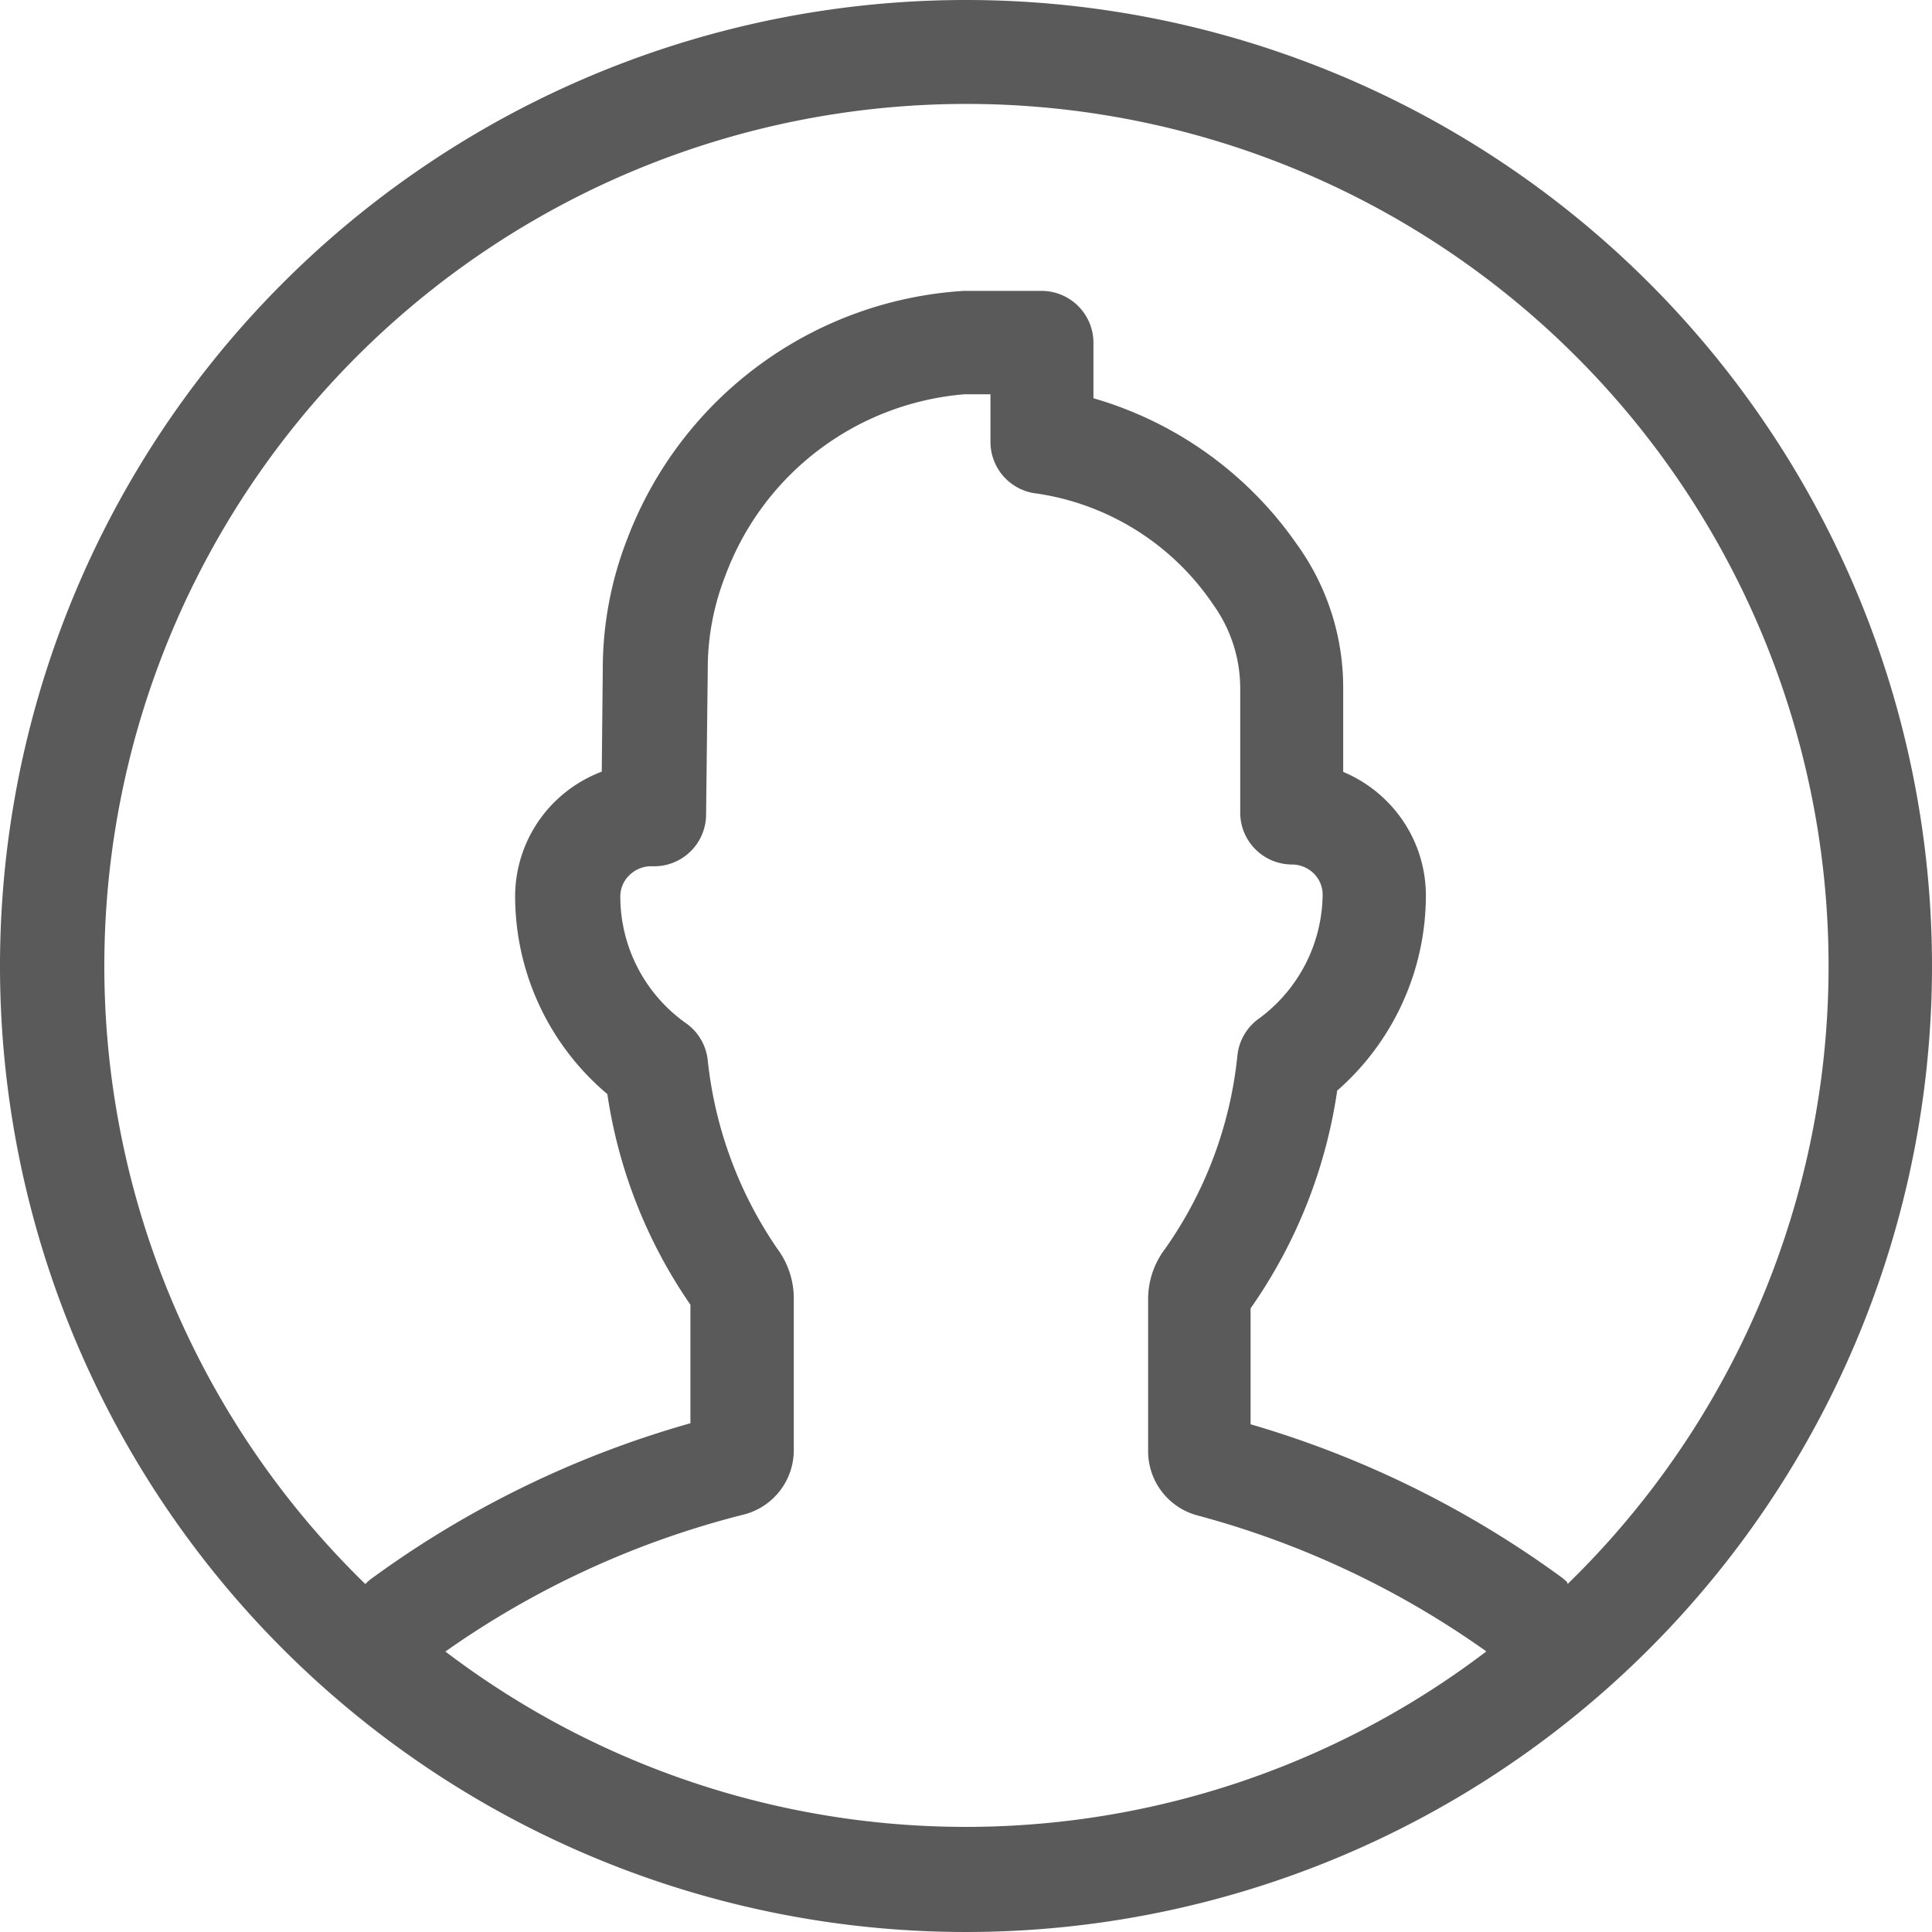 <svg xmlns="http://www.w3.org/2000/svg" width="30" height="30" viewBox="0 0 30 30">
  <path id="Path_259" data-name="Path 259" d="M18.5,3.5a15,15,0,1,0,15,15,15,15,0,0,0-15-15ZM10.416,29.145a13.945,13.945,0,0,1,4.629-2.126,1.032,1.032,0,0,0,.781-1V23.661a1.29,1.29,0,0,0-.252-.765,6.348,6.348,0,0,1-1.084-2.929.806.806,0,0,0-.323-.568,2.413,2.413,0,0,1-1.035-1.971.461.461,0,0,1,.145-.342.484.484,0,0,1,.348-.135.806.806,0,0,0,.839-.8L14.49,13.9a3.952,3.952,0,0,1,.271-1.455,4.338,4.338,0,0,1,3.719-2.823h.4v.742a.806.806,0,0,0,.723.8,4.01,4.01,0,0,1,2.739,1.729,2.229,2.229,0,0,1,.416,1.29v1.935a.806.806,0,0,0,.806.806h0a.487.487,0,0,1,.339.142.464.464,0,0,1,.135.323,2.416,2.416,0,0,1-1,1.935.806.806,0,0,0-.323.561,6.313,6.313,0,0,1-1.126,3.01,1.29,1.29,0,0,0-.261.777v2.361a1.032,1.032,0,0,0,.771,1,13.961,13.961,0,0,1,4.481,2.11A13.352,13.352,0,0,1,10.416,29.145Zm17.419-1.077A.8.8,0,0,0,27.758,28a15.565,15.565,0,0,0-4.839-2.384v-1.8a7.861,7.861,0,0,0,1.345-3.381,4.032,4.032,0,0,0,1.377-3.023,2.071,2.071,0,0,0-.61-1.474,2.1,2.1,0,0,0-.674-.452V14.2a3.8,3.8,0,0,0-.726-2.258,5.806,5.806,0,0,0-3.152-2.258V8.823a.806.806,0,0,0-.806-.806h-1.21a5.982,5.982,0,0,0-5.213,3.826,5.548,5.548,0,0,0-.39,2.045l-.016,1.594a2.106,2.106,0,0,0-.7.439,2.068,2.068,0,0,0-.645,1.5,4.019,4.019,0,0,0,1.432,3.068,7.742,7.742,0,0,0,1.29,3.271V25.6a15.552,15.552,0,0,0-4.971,2.426.794.794,0,0,0-.077.071,13.387,13.387,0,1,1,18.668,0Z" transform="translate(-3.5 -3.5)" fill="#5a5a5a"/>
</svg>
